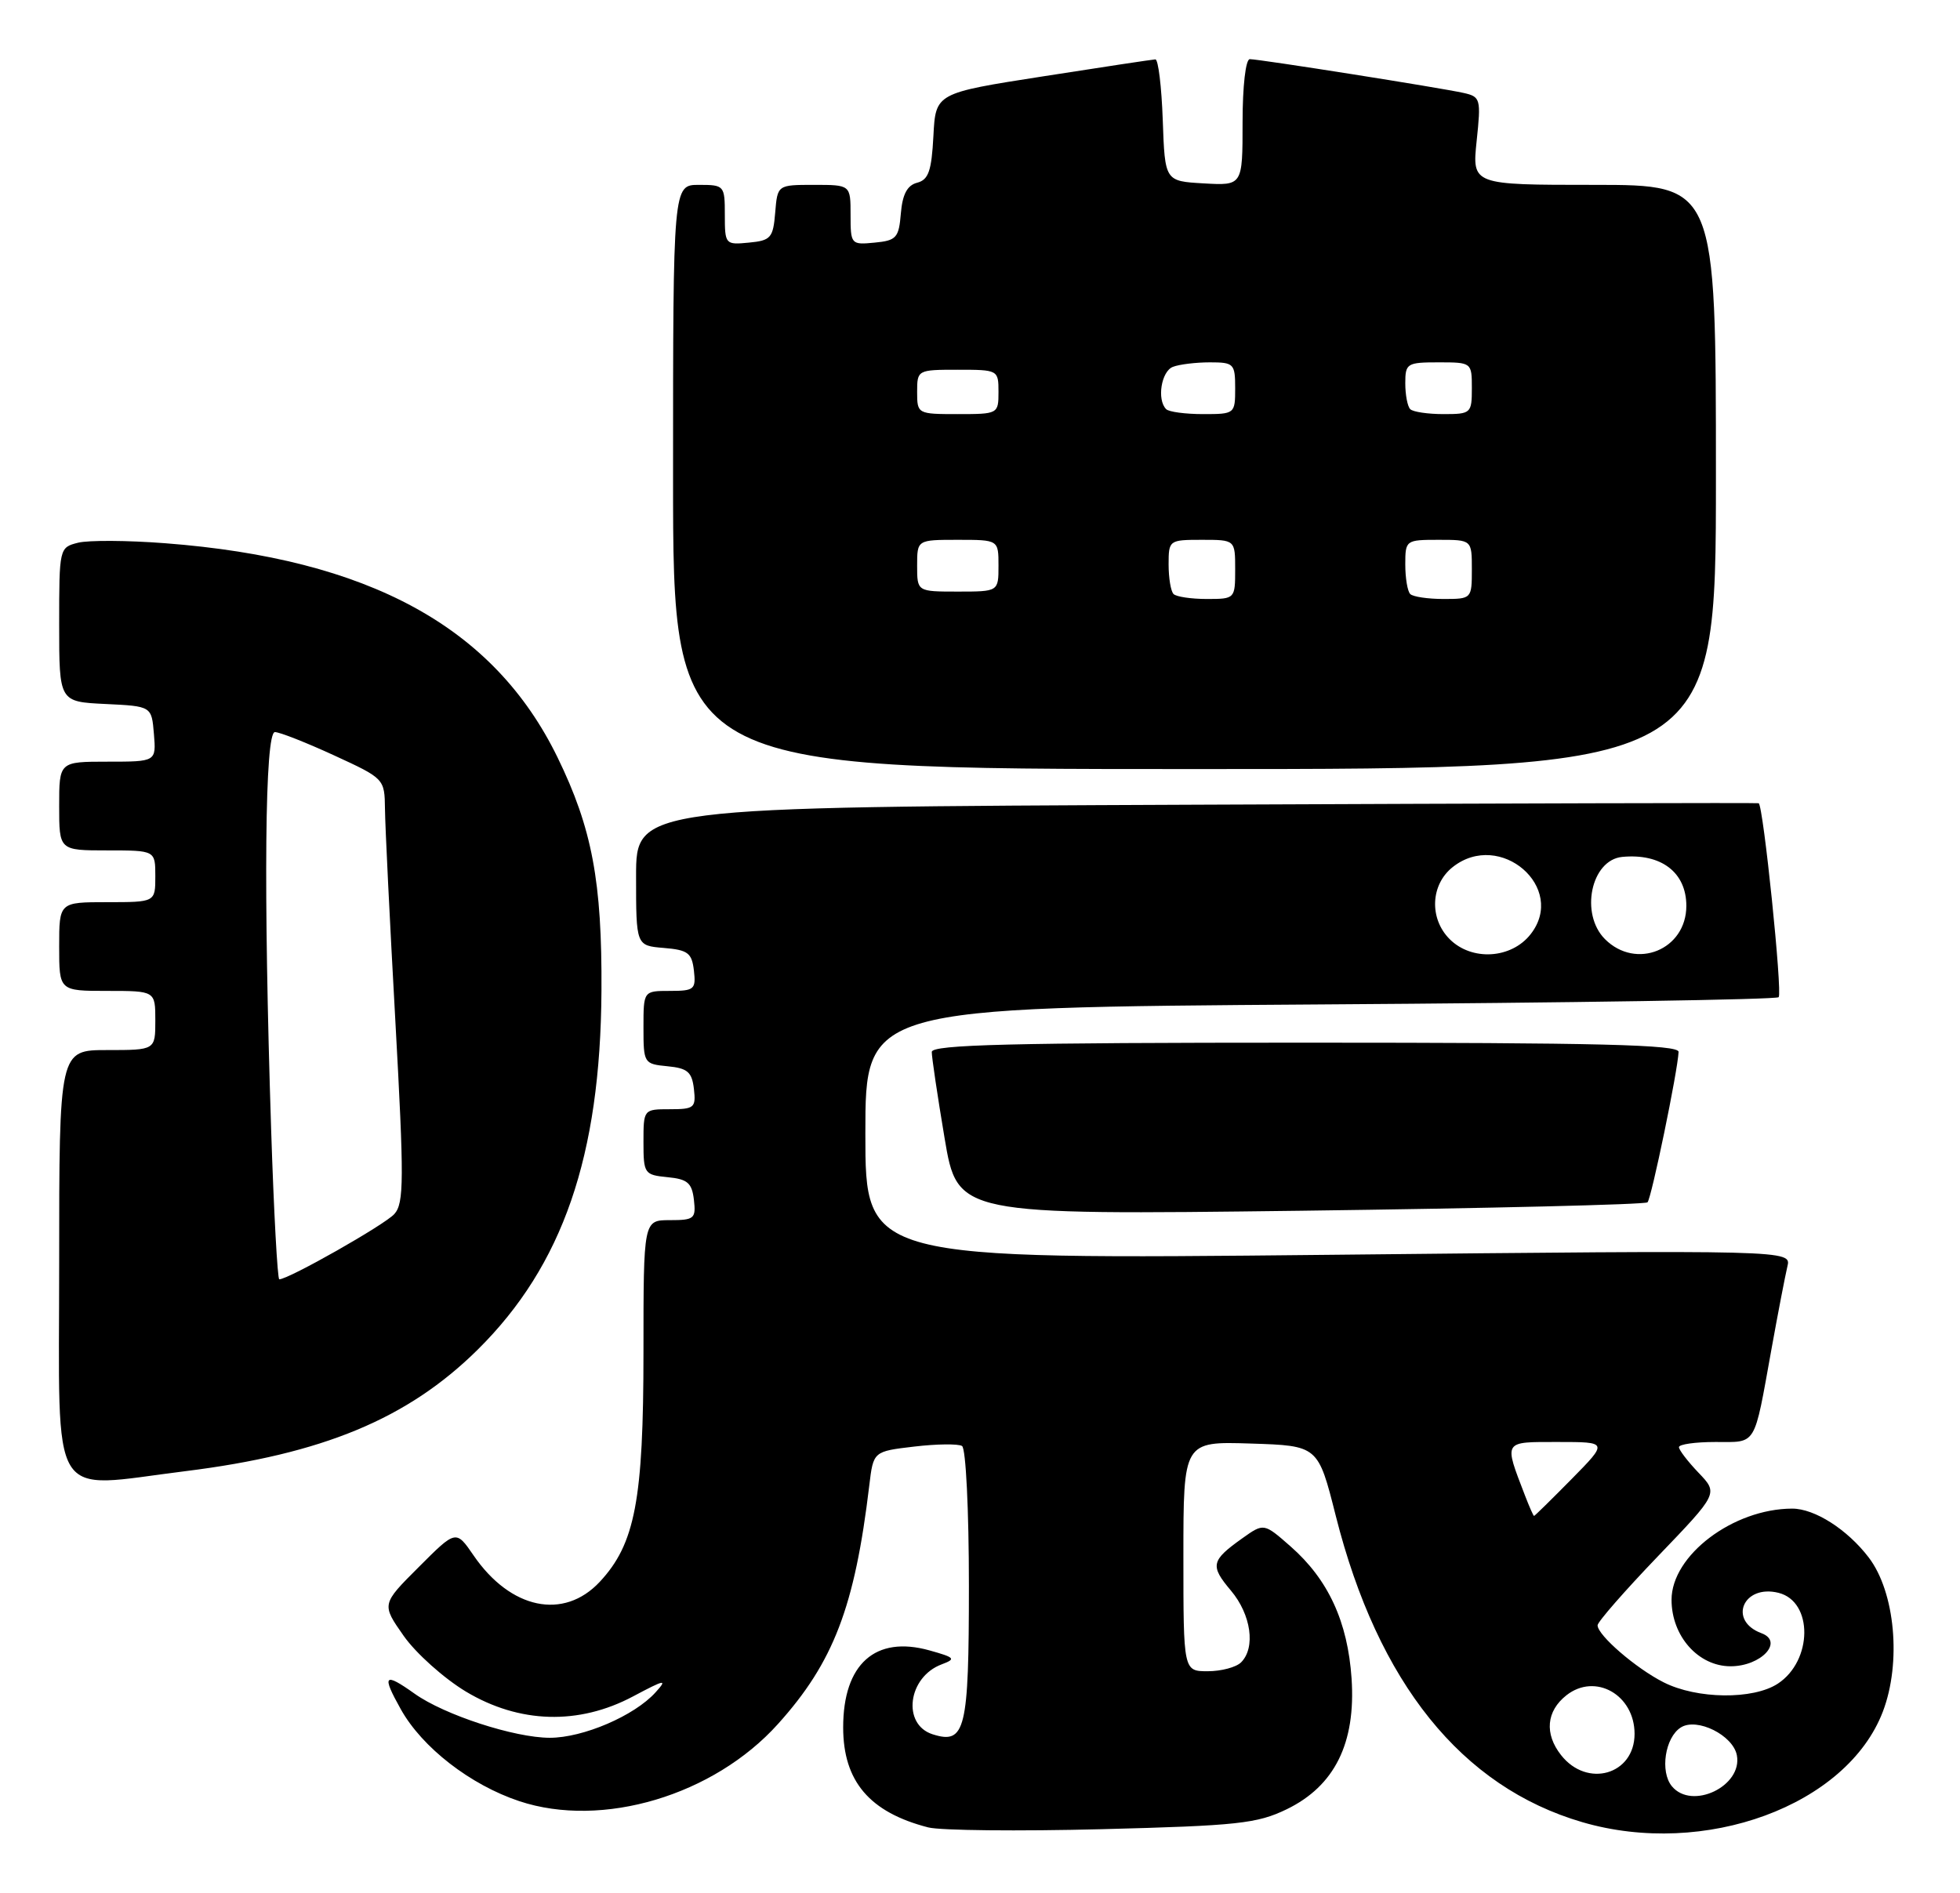 <?xml version="1.0" encoding="UTF-8" standalone="no"?>
<!DOCTYPE svg PUBLIC "-//W3C//DTD SVG 1.1//EN" "http://www.w3.org/Graphics/SVG/1.1/DTD/svg11.dtd" >
<svg xmlns="http://www.w3.org/2000/svg" xmlns:xlink="http://www.w3.org/1999/xlink" version="1.1" viewBox="0 0 265 256">
 <g >
 <path fill="currentColor"
d=" M 173.96 244.67 C 180.45 241.52 183.32 235.73 182.74 227.00 C 182.22 219.31 179.59 213.60 174.50 209.13 C 170.88 205.95 170.88 205.95 167.97 208.02 C 163.73 211.04 163.58 211.72 166.43 215.10 C 169.16 218.34 169.79 222.81 167.80 224.80 C 167.14 225.46 165.12 226.00 163.30 226.00 C 160.00 226.00 160.00 226.00 160.00 210.46 C 160.00 194.92 160.00 194.92 169.10 195.21 C 178.21 195.50 178.21 195.50 180.60 204.98 C 186.31 227.59 197.61 241.64 213.93 246.41 C 230.48 251.25 249.71 244.18 254.57 231.46 C 257.10 224.83 256.23 215.30 252.66 210.62 C 249.76 206.82 245.34 204.00 242.30 204.01 C 234.33 204.03 226.00 210.33 226.00 216.34 C 226.00 221.26 229.62 225.33 233.98 225.33 C 238.11 225.33 241.22 222.00 238.16 220.86 C 233.59 219.17 235.69 214.20 240.47 215.40 C 245.16 216.58 245.09 224.58 240.37 227.68 C 237.03 229.87 229.43 229.78 224.93 227.50 C 221.20 225.62 216.00 221.13 216.00 219.79 C 216.00 219.33 219.67 215.13 224.16 210.45 C 232.32 201.95 232.32 201.95 229.66 199.17 C 228.20 197.64 227.00 196.08 227.00 195.70 C 227.00 195.31 229.22 195.00 231.93 195.00 C 237.58 195.00 237.10 195.79 239.50 182.50 C 240.39 177.55 241.37 172.50 241.66 171.27 C 242.21 169.04 242.21 169.04 179.60 169.69 C 117.00 170.33 117.00 170.33 117.00 153.29 C 117.00 136.25 117.00 136.25 178.46 135.83 C 212.26 135.61 240.17 135.17 240.48 134.85 C 241.02 134.32 238.40 108.87 237.78 108.62 C 237.63 108.55 203.41 108.64 161.75 108.82 C 86.00 109.14 86.00 109.14 86.00 118.51 C 86.00 127.88 86.00 127.88 89.75 128.19 C 93.01 128.46 93.54 128.86 93.82 131.25 C 94.11 133.80 93.87 134.00 90.57 134.00 C 87.00 134.00 87.00 134.00 87.00 138.94 C 87.00 143.78 87.06 143.88 90.25 144.19 C 92.96 144.45 93.55 144.96 93.82 147.25 C 94.11 149.80 93.87 150.00 90.57 150.00 C 87.01 150.00 87.00 150.02 87.00 154.44 C 87.00 158.71 87.12 158.88 90.25 159.19 C 92.96 159.45 93.55 159.96 93.82 162.25 C 94.11 164.80 93.87 165.00 90.57 165.00 C 87.00 165.00 87.00 165.00 87.00 182.82 C 87.00 202.86 85.87 208.78 81.09 213.91 C 76.21 219.13 69.02 217.62 64.03 210.34 C 61.65 206.87 61.65 206.87 56.62 211.91 C 51.58 216.94 51.58 216.94 54.58 221.22 C 56.23 223.57 60.02 226.96 62.99 228.75 C 70.21 233.08 78.25 233.31 85.60 229.40 C 89.94 227.09 90.29 227.03 88.62 228.87 C 85.76 232.03 78.84 235.00 74.34 235.00 C 69.57 235.00 60.09 231.91 56.06 229.04 C 51.93 226.10 51.58 226.48 54.19 231.14 C 57.08 236.32 63.60 241.37 70.21 243.57 C 81.43 247.30 96.50 242.80 105.19 233.13 C 112.70 224.79 115.57 217.28 117.53 200.88 C 118.08 196.27 118.08 196.27 123.61 195.62 C 126.65 195.26 129.56 195.23 130.07 195.54 C 130.59 195.86 131.00 204.20 131.00 214.44 C 131.00 233.97 130.52 235.93 126.10 234.53 C 121.92 233.20 122.74 226.78 127.32 225.07 C 129.29 224.33 129.13 224.15 125.66 223.18 C 118.35 221.14 114.00 225.02 114.00 233.59 C 114.00 240.89 117.57 245.08 125.50 247.12 C 127.15 247.54 137.72 247.65 149.00 247.36 C 167.34 246.89 169.97 246.60 173.96 244.67 Z  M 25.03 198.95 C 43.63 196.64 55.13 191.86 64.58 182.52 C 76.09 171.13 81.19 156.34 81.32 134.00 C 81.41 119.21 80.05 112.00 75.38 102.42 C 66.78 84.78 49.91 75.57 22.31 73.46 C 17.26 73.07 11.97 73.04 10.56 73.39 C 8.02 74.03 8.00 74.11 8.00 84.47 C 8.00 94.90 8.00 94.90 14.25 95.20 C 20.50 95.50 20.50 95.50 20.81 99.25 C 21.12 103.00 21.12 103.00 14.56 103.00 C 8.00 103.00 8.00 103.00 8.00 109.00 C 8.00 115.00 8.00 115.00 14.50 115.00 C 21.00 115.00 21.00 115.00 21.00 118.50 C 21.00 122.00 21.00 122.00 14.50 122.00 C 8.00 122.00 8.00 122.00 8.00 128.00 C 8.00 134.00 8.00 134.00 14.50 134.00 C 21.00 134.00 21.00 134.00 21.00 138.00 C 21.00 142.00 21.00 142.00 14.50 142.00 C 8.00 142.00 8.00 142.00 8.00 171.00 C 8.00 203.91 6.38 201.26 25.03 198.95 Z  M 222.75 162.59 C 223.28 162.05 226.84 144.83 226.95 142.25 C 226.99 141.27 216.26 141.00 176.50 141.00 C 136.78 141.00 126.00 141.27 125.98 142.25 C 125.97 142.94 126.75 148.18 127.71 153.90 C 129.46 164.31 129.46 164.31 175.83 163.73 C 201.33 163.40 222.44 162.89 222.75 162.59 Z  M 232.00 64.50 C 232.00 25.00 232.00 25.00 215.52 25.00 C 199.03 25.00 199.03 25.00 199.65 19.05 C 200.25 13.38 200.17 13.08 197.89 12.57 C 194.83 11.88 170.27 8.00 168.98 8.00 C 168.42 8.00 168.00 11.64 168.00 16.55 C 168.00 25.10 168.00 25.10 162.75 24.80 C 157.50 24.50 157.50 24.50 157.21 16.25 C 157.05 11.71 156.60 8.01 156.21 8.03 C 155.82 8.05 148.97 9.08 141.00 10.33 C 126.50 12.59 126.50 12.59 126.20 18.40 C 125.95 23.12 125.54 24.31 124.00 24.71 C 122.66 25.06 122.02 26.27 121.80 28.85 C 121.53 32.16 121.20 32.53 118.25 32.81 C 115.07 33.12 115.00 33.05 115.00 29.06 C 115.00 25.00 115.00 25.00 110.06 25.00 C 105.12 25.00 105.12 25.00 104.81 28.75 C 104.53 32.17 104.22 32.53 101.25 32.81 C 98.07 33.12 98.00 33.05 98.00 29.06 C 98.00 25.09 97.93 25.00 94.50 25.00 C 91.00 25.00 91.00 25.00 91.00 64.50 C 91.00 104.00 91.00 104.00 161.50 104.00 C 232.00 104.00 232.00 104.00 232.00 64.50 Z  M 226.05 241.56 C 224.41 239.59 225.12 234.94 227.26 233.60 C 229.44 232.23 234.31 234.65 234.83 237.36 C 235.63 241.53 228.76 244.83 226.05 241.56 Z  M 211.06 237.34 C 208.79 234.46 209.07 231.39 211.79 229.25 C 215.69 226.18 221.00 229.19 221.00 234.47 C 221.00 239.99 214.59 241.84 211.06 237.34 Z  M 206.19 202.25 C 203.31 194.75 203.16 195.00 210.65 195.00 C 217.42 195.00 217.42 195.00 212.50 200.00 C 209.79 202.75 207.50 205.00 207.41 205.00 C 207.32 205.00 206.77 203.76 206.19 202.25 Z  M 196.00 127.00 C 193.21 124.21 193.41 119.61 196.43 117.24 C 202.83 112.20 211.89 120.05 206.94 126.34 C 204.33 129.67 198.99 129.99 196.00 127.00 Z  M 217.00 127.00 C 213.59 123.59 215.11 116.30 219.32 115.88 C 224.59 115.37 228.00 117.97 228.00 122.50 C 228.00 128.43 221.21 131.21 217.00 127.00 Z  M 36.66 152.75 C 35.61 120.30 35.81 99.00 37.17 99.00 C 37.81 99.00 41.41 100.42 45.17 102.15 C 51.97 105.28 52.00 105.31 52.05 109.40 C 52.07 111.65 52.70 124.53 53.45 138.00 C 54.64 159.55 54.63 162.70 53.32 164.17 C 52.04 165.61 39.02 173.00 37.76 173.00 C 37.52 173.00 37.02 163.89 36.66 152.75 Z  M 158.67 80.33 C 158.30 79.97 158.00 78.17 158.00 76.33 C 158.00 73.05 158.07 73.00 162.50 73.00 C 167.00 73.00 167.00 73.00 167.00 77.00 C 167.00 80.97 166.97 81.00 163.17 81.00 C 161.06 81.00 159.03 80.70 158.67 80.33 Z  M 190.67 80.33 C 190.30 79.97 190.00 78.17 190.00 76.33 C 190.00 73.05 190.07 73.00 194.50 73.00 C 199.00 73.00 199.00 73.00 199.00 77.00 C 199.00 80.97 198.97 81.00 195.17 81.00 C 193.06 81.00 191.03 80.70 190.67 80.33 Z  M 124.00 76.50 C 124.00 73.00 124.00 73.00 129.50 73.00 C 135.00 73.00 135.00 73.00 135.00 76.50 C 135.00 80.00 135.00 80.00 129.50 80.00 C 124.00 80.00 124.00 80.00 124.00 76.50 Z  M 124.00 53.00 C 124.00 50.03 124.06 50.00 129.50 50.00 C 134.94 50.00 135.00 50.03 135.00 53.00 C 135.00 55.97 134.94 56.00 129.50 56.00 C 124.06 56.00 124.00 55.97 124.00 53.00 Z  M 157.67 55.33 C 156.39 54.06 157.01 50.21 158.58 49.61 C 159.45 49.27 161.70 49.00 163.58 49.00 C 166.82 49.00 167.00 49.18 167.00 52.50 C 167.00 55.96 166.95 56.00 162.67 56.00 C 160.28 56.00 158.03 55.70 157.67 55.33 Z  M 190.67 55.33 C 190.30 54.97 190.00 53.39 190.00 51.83 C 190.00 49.14 190.23 49.00 194.50 49.00 C 198.98 49.00 199.00 49.02 199.00 52.50 C 199.00 55.89 198.88 56.00 195.17 56.00 C 193.06 56.00 191.03 55.70 190.67 55.33 Z "/>
</g>
</svg>